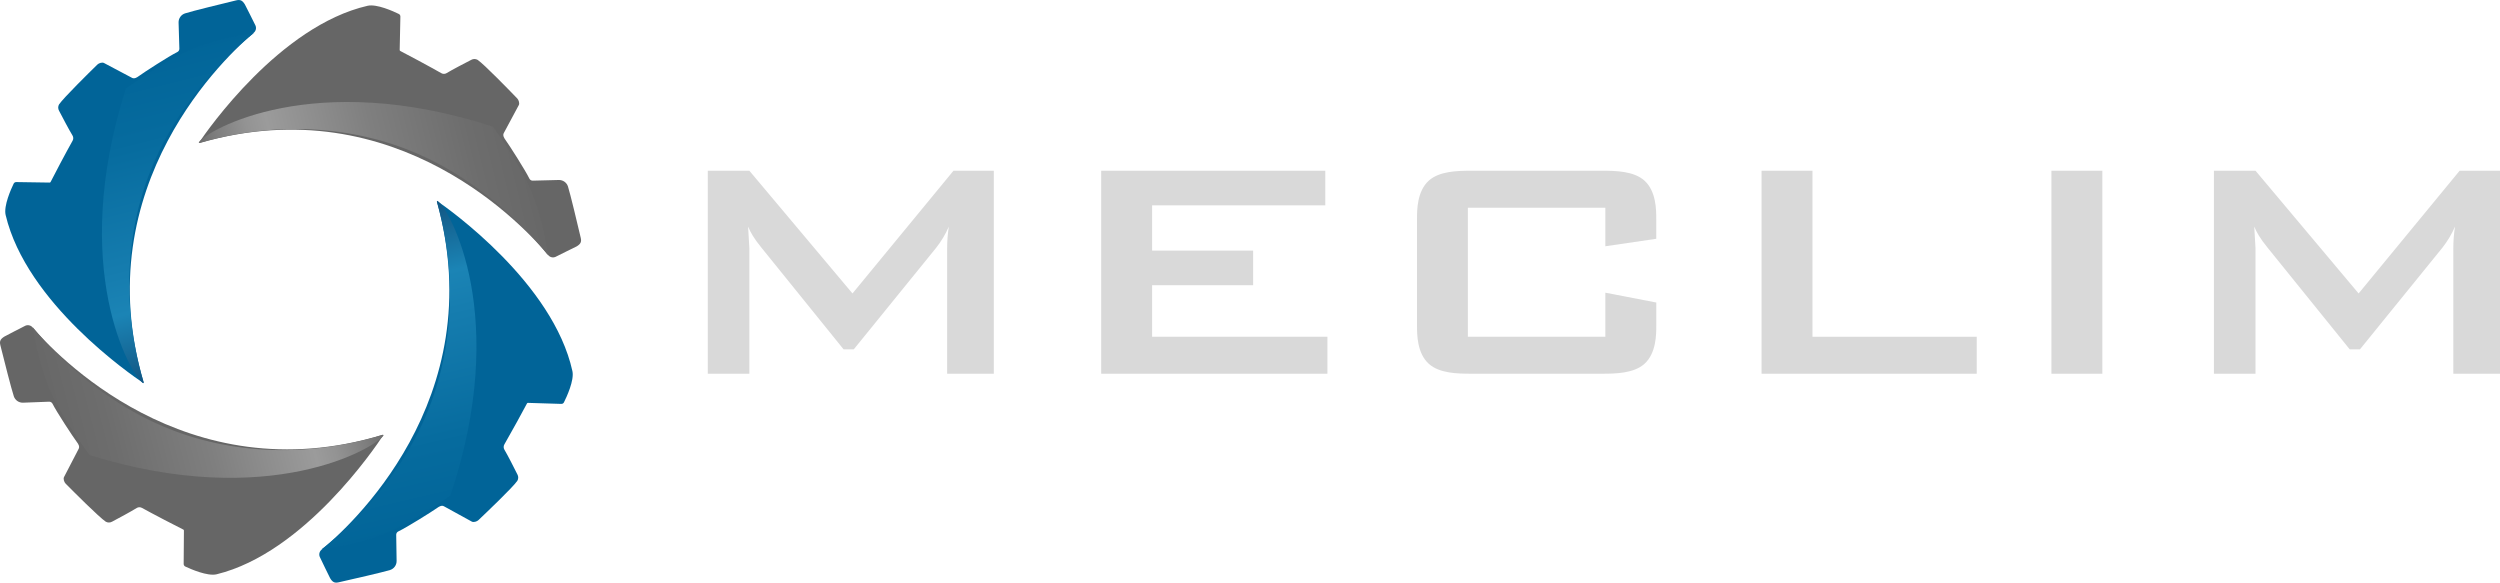 <svg width="236" height="55" viewBox="0 0 236 55" fill="none" xmlns="http://www.w3.org/2000/svg">
<path d="M23.587 1.346L24.117 2.409C24.167 2.525 24.179 2.653 24.151 2.776C24.122 2.898 24.054 3.008 23.958 3.089C21.622 5.05 8.052 17.42 13.558 36.078C13.561 36.087 13.56 36.097 13.558 36.106C13.555 36.114 13.549 36.122 13.542 36.127C13.534 36.133 13.525 36.136 13.516 36.136C13.507 36.137 13.498 36.134 13.49 36.129C12.374 35.383 2.487 28.583 0.532 20.295C0.329 19.434 1.046 17.839 1.289 17.338C1.311 17.292 1.346 17.253 1.389 17.227C1.433 17.2 1.483 17.186 1.534 17.187L4.657 17.235C4.727 17.235 4.756 17.23 4.806 17.122C4.93 16.849 6.378 14.117 6.852 13.285C6.896 13.208 6.918 13.121 6.916 13.033C6.914 12.945 6.889 12.859 6.842 12.785C6.532 12.286 5.869 11.021 5.574 10.453C5.522 10.362 5.494 10.259 5.494 10.155C5.494 10.05 5.522 9.948 5.574 9.857C6.006 9.226 8.438 6.831 9.198 6.09C9.331 5.959 9.648 5.857 9.812 5.945C10.389 6.257 11.796 7 12.472 7.353C12.689 7.461 12.923 7.316 13.079 7.201C13.583 6.83 15.972 5.286 16.738 4.913C16.798 4.883 16.848 4.836 16.883 4.779C16.917 4.721 16.934 4.655 16.932 4.588L16.858 2.129C16.852 1.938 16.909 1.75 17.019 1.594C17.129 1.438 17.286 1.322 17.468 1.263C18.169 1.038 20.98 0.353 22.299 0.034C22.678 -0.058 22.88 0.034 23.115 0.417L23.587 1.346Z" fill="#016498"/>
<path d="M23.958 3.126C23.958 3.126 18.396 7.292 14.982 14.351C12.213 20.071 11.097 27.762 13.562 36.113C13.565 36.122 13.565 36.132 13.562 36.14C13.559 36.149 13.553 36.157 13.546 36.163C13.538 36.168 13.529 36.171 13.52 36.171C13.51 36.171 13.501 36.168 13.494 36.163C12.376 35.418 6.452 25.373 11.88 8.37C11.88 8.37 15.175 5.956 17.774 4.798C20.562 3.559 23.958 3.126 23.958 3.126Z" fill="url(#paint0_linear_41_1588)"/>
<path d="M30.701 53.64L30.186 52.568C30.137 52.452 30.128 52.323 30.158 52.202C30.188 52.08 30.257 51.971 30.355 51.891C32.721 49.965 46.469 37.8 41.246 19.061C41.243 19.052 41.243 19.043 41.246 19.034C41.249 19.025 41.255 19.017 41.262 19.012C41.27 19.006 41.279 19.003 41.288 19.003C41.298 19.003 41.307 19.006 41.315 19.011C42.42 19.769 52.207 26.722 54.036 35.035C54.226 35.901 53.486 37.484 53.237 37.98C53.214 38.026 53.179 38.064 53.135 38.091C53.091 38.117 53.04 38.13 52.989 38.128L49.868 38.032C49.798 38.032 49.769 38.032 49.718 38.14C49.589 38.412 48.095 41.121 47.614 41.947C47.569 42.023 47.546 42.109 47.546 42.197C47.546 42.285 47.569 42.371 47.614 42.447C47.918 42.95 48.562 44.225 48.848 44.797C48.898 44.889 48.923 44.993 48.92 45.097C48.918 45.202 48.888 45.303 48.834 45.393C48.401 46.019 45.925 48.376 45.157 49.105C45.022 49.234 44.704 49.332 44.542 49.241C43.968 48.916 42.572 48.158 41.902 47.79C41.692 47.675 41.451 47.819 41.293 47.932C40.783 48.296 38.373 49.804 37.601 50.166C37.539 50.195 37.488 50.242 37.453 50.299C37.417 50.357 37.4 50.424 37.402 50.491L37.44 52.952C37.442 53.144 37.383 53.331 37.271 53.485C37.159 53.64 36.999 53.754 36.817 53.811C36.111 54.027 33.295 54.67 31.97 54.97C31.59 55.056 31.39 54.964 31.16 54.574L30.701 53.64Z" fill="#016498"/>
<path d="M30.355 51.854C30.355 51.854 35.979 47.771 39.502 40.764C42.356 35.086 43.586 27.413 41.246 19.024C41.243 19.015 41.243 19.006 41.246 18.997C41.249 18.988 41.255 18.98 41.262 18.974C41.27 18.969 41.279 18.966 41.288 18.966C41.297 18.966 41.307 18.969 41.314 18.974C42.421 19.732 48.195 29.869 42.514 46.788C42.514 46.788 39.184 49.153 36.565 50.27C33.758 51.471 30.355 51.854 30.355 51.854Z" fill="url(#paint1_linear_41_1588)"/>
<path d="M53.5 23.721L52.434 24.252C52.319 24.301 52.19 24.312 52.068 24.283C51.946 24.254 51.837 24.186 51.756 24.089C49.809 21.739 37.529 8.087 18.861 13.496C18.852 13.499 18.843 13.5 18.834 13.497C18.825 13.494 18.817 13.489 18.812 13.481C18.806 13.474 18.803 13.465 18.803 13.456C18.802 13.446 18.805 13.437 18.811 13.429C19.562 12.315 26.409 2.452 34.698 0.546C35.563 0.347 37.149 1.074 37.648 1.317C37.694 1.34 37.732 1.375 37.758 1.419C37.785 1.463 37.798 1.513 37.797 1.564L37.731 4.69C37.731 4.76 37.737 4.79 37.839 4.839C38.112 4.965 40.832 6.43 41.661 6.908C41.737 6.953 41.824 6.975 41.912 6.974C42 6.973 42.086 6.948 42.161 6.902C42.661 6.593 43.928 5.937 44.497 5.644C44.589 5.594 44.692 5.568 44.796 5.57C44.901 5.572 45.003 5.601 45.093 5.654C45.721 6.087 48.099 8.538 48.835 9.301C48.965 9.436 49.066 9.754 48.977 9.917C48.662 10.494 47.912 11.899 47.552 12.573C47.444 12.79 47.586 13.024 47.699 13.181C48.068 13.687 49.597 16.087 49.971 16.856C50 16.917 50.046 16.968 50.104 17.003C50.161 17.038 50.228 17.055 50.295 17.053L52.752 16.991C52.943 16.986 53.131 17.044 53.287 17.154C53.443 17.265 53.559 17.424 53.617 17.606C53.841 18.31 54.51 21.123 54.821 22.447C54.911 22.828 54.821 23.028 54.433 23.262L53.5 23.721Z" fill="#666666"/>
<path d="M51.719 24.085C51.719 24.085 47.585 18.494 40.555 15.035C34.857 12.232 27.18 11.072 18.824 13.493C18.815 13.495 18.805 13.495 18.797 13.492C18.788 13.489 18.78 13.484 18.775 13.476C18.769 13.469 18.766 13.46 18.766 13.451C18.765 13.442 18.768 13.432 18.773 13.425C19.53 12.312 29.588 6.435 46.543 11.962C46.543 11.962 48.938 15.274 50.079 17.882C51.305 20.68 51.719 24.085 51.719 24.085Z" fill="url(#paint2_linear_41_1588)"/>
<path d="M1.335 31.289L2.393 30.748C2.508 30.697 2.636 30.684 2.759 30.712C2.881 30.739 2.992 30.806 3.073 30.902C5.051 33.225 17.517 46.709 36.11 41.044C36.118 41.042 36.128 41.042 36.137 41.044C36.145 41.047 36.153 41.053 36.159 41.06C36.164 41.067 36.167 41.076 36.168 41.085C36.169 41.094 36.166 41.104 36.161 41.111C35.425 42.235 28.712 52.191 20.451 54.212C19.593 54.422 17.992 53.717 17.491 53.48C17.445 53.458 17.406 53.423 17.379 53.38C17.352 53.337 17.338 53.286 17.338 53.235L17.362 50.108C17.362 50.039 17.355 50.01 17.246 49.961C16.973 49.839 14.233 48.411 13.397 47.944C13.32 47.901 13.233 47.88 13.145 47.882C13.057 47.885 12.972 47.911 12.898 47.958C12.402 48.272 11.145 48.947 10.579 49.247C10.488 49.298 10.385 49.326 10.281 49.326C10.176 49.326 10.074 49.298 9.983 49.247C9.349 48.824 6.937 46.405 6.191 45.65C6.06 45.518 5.954 45.202 6.042 45.036C6.348 44.456 7.079 43.041 7.43 42.361C7.538 42.144 7.391 41.91 7.275 41.756C6.899 41.254 5.337 38.876 4.957 38.111C4.927 38.051 4.881 38.002 4.823 37.968C4.766 37.934 4.7 37.917 4.633 37.92L2.177 38.014C1.986 38.021 1.798 37.966 1.641 37.858C1.483 37.749 1.366 37.592 1.305 37.411C1.071 36.717 0.365 33.914 0.035 32.594C-0.06 32.214 0.028 32.013 0.412 31.773L1.335 31.289Z" fill="#666666"/>
<path d="M3.109 30.907C3.109 30.907 7.316 36.442 14.395 39.805C20.127 42.53 27.823 43.584 36.146 41.05C36.154 41.047 36.164 41.047 36.173 41.05C36.181 41.053 36.189 41.058 36.195 41.066C36.2 41.073 36.204 41.081 36.204 41.091C36.205 41.1 36.202 41.109 36.198 41.117C35.461 42.241 25.476 48.254 8.449 42.957C8.449 42.957 6.01 39.679 4.834 37.086C3.568 34.303 3.109 30.907 3.109 30.907Z" fill="url(#paint3_linear_41_1588)"/>
<path d="M93.817 16.118V35.282H89.41V23.434C89.411 22.75 89.464 22.067 89.57 21.391C89.258 22.109 88.854 22.783 88.369 23.397L80.596 32.978H79.635L71.863 23.359C71.141 22.468 70.861 21.952 70.62 21.391L70.74 23.434V35.281H66.814V16.117H70.74L80.474 27.702L90.008 16.117L93.817 16.118Z" fill="#D9D9D9"/>
<path d="M125.106 16.118V19.386H108.76V23.657H118.295V26.924H108.76V31.79H125.307V35.281H103.953V16.117L125.106 16.118Z" fill="#D9D9D9"/>
<path d="M138.567 19.609V31.79H151.545V27.63L156.353 28.558V30.748C156.353 31.566 156.353 33.347 155.231 34.351C154.229 35.242 152.547 35.279 151.23 35.279H138.889C137.566 35.279 135.883 35.242 134.887 34.351C133.766 33.348 133.766 31.566 133.766 30.748V20.647C133.766 19.831 133.766 18.049 134.887 17.045C135.889 16.154 137.571 16.117 138.889 16.117H151.227C152.55 16.117 154.232 16.154 155.229 17.045C156.35 18.048 156.35 19.831 156.35 20.647V22.542L151.543 23.247V19.609H138.567Z" fill="#D9D9D9"/>
<path d="M171.098 31.79H186.603V35.281H166.291V16.117H171.098V31.79Z" fill="#D9D9D9"/>
<path d="M198.462 35.281H193.654V16.117H198.462V35.281Z" fill="#D9D9D9"/>
<path d="M236 16.118V35.282H231.593V23.434C231.594 22.75 231.647 22.067 231.753 21.391C231.44 22.108 231.036 22.783 230.552 23.397L222.779 32.978H221.814L214.043 23.359C213.321 22.468 213.04 21.952 212.8 21.391L212.92 23.434V35.281H208.994V16.117H212.92L222.653 27.702L232.188 16.117L236 16.118Z" fill="#D9D9D9"/>
<defs>
<linearGradient id="paint0_linear_41_1588" x1="14.089" y1="3.806" x2="22.056" y2="35.581" gradientUnits="userSpaceOnUse">
<stop stop-color="#016498"/>
<stop offset="0.27" stop-color="#066B9E"/>
<stop offset="0.64" stop-color="#167DAF"/>
<stop offset="0.75" stop-color="#1B84B5"/>
<stop offset="1" stop-color="#104B77"/>
</linearGradient>
<linearGradient id="paint1_linear_41_1588" x1="40.21" y1="51.318" x2="32.722" y2="19.427" gradientUnits="userSpaceOnUse">
<stop stop-color="#016498"/>
<stop offset="0.27" stop-color="#066B9E"/>
<stop offset="0.64" stop-color="#167DAF"/>
<stop offset="0.75" stop-color="#1B84B5"/>
<stop offset="1" stop-color="#104B77"/>
</linearGradient>
<linearGradient id="paint2_linear_41_1588" x1="51.108" y1="14.192" x2="19.316" y2="21.963" gradientUnits="userSpaceOnUse">
<stop stop-color="#666666"/>
<stop offset="0.19" stop-color="#6D6D6D"/>
<stop offset="0.46" stop-color="#7F7F7F"/>
<stop offset="0.75" stop-color="#9B9B9B"/>
<stop offset="0.81" stop-color="#939393"/>
<stop offset="0.9" stop-color="#7E7E7E"/>
<stop offset="0.98" stop-color="#666666"/>
</linearGradient>
<linearGradient id="paint3_linear_41_1588" x1="3.873" y1="40.79" x2="35.555" y2="32.588" gradientUnits="userSpaceOnUse">
<stop stop-color="#666666"/>
<stop offset="0.19" stop-color="#6D6D6D"/>
<stop offset="0.46" stop-color="#7F7F7F"/>
<stop offset="0.75" stop-color="#9B9B9B"/>
<stop offset="0.81" stop-color="#939393"/>
<stop offset="0.9" stop-color="#7E7E7E"/>
<stop offset="0.98" stop-color="#666666"/>
</linearGradient>
</defs>
</svg>
